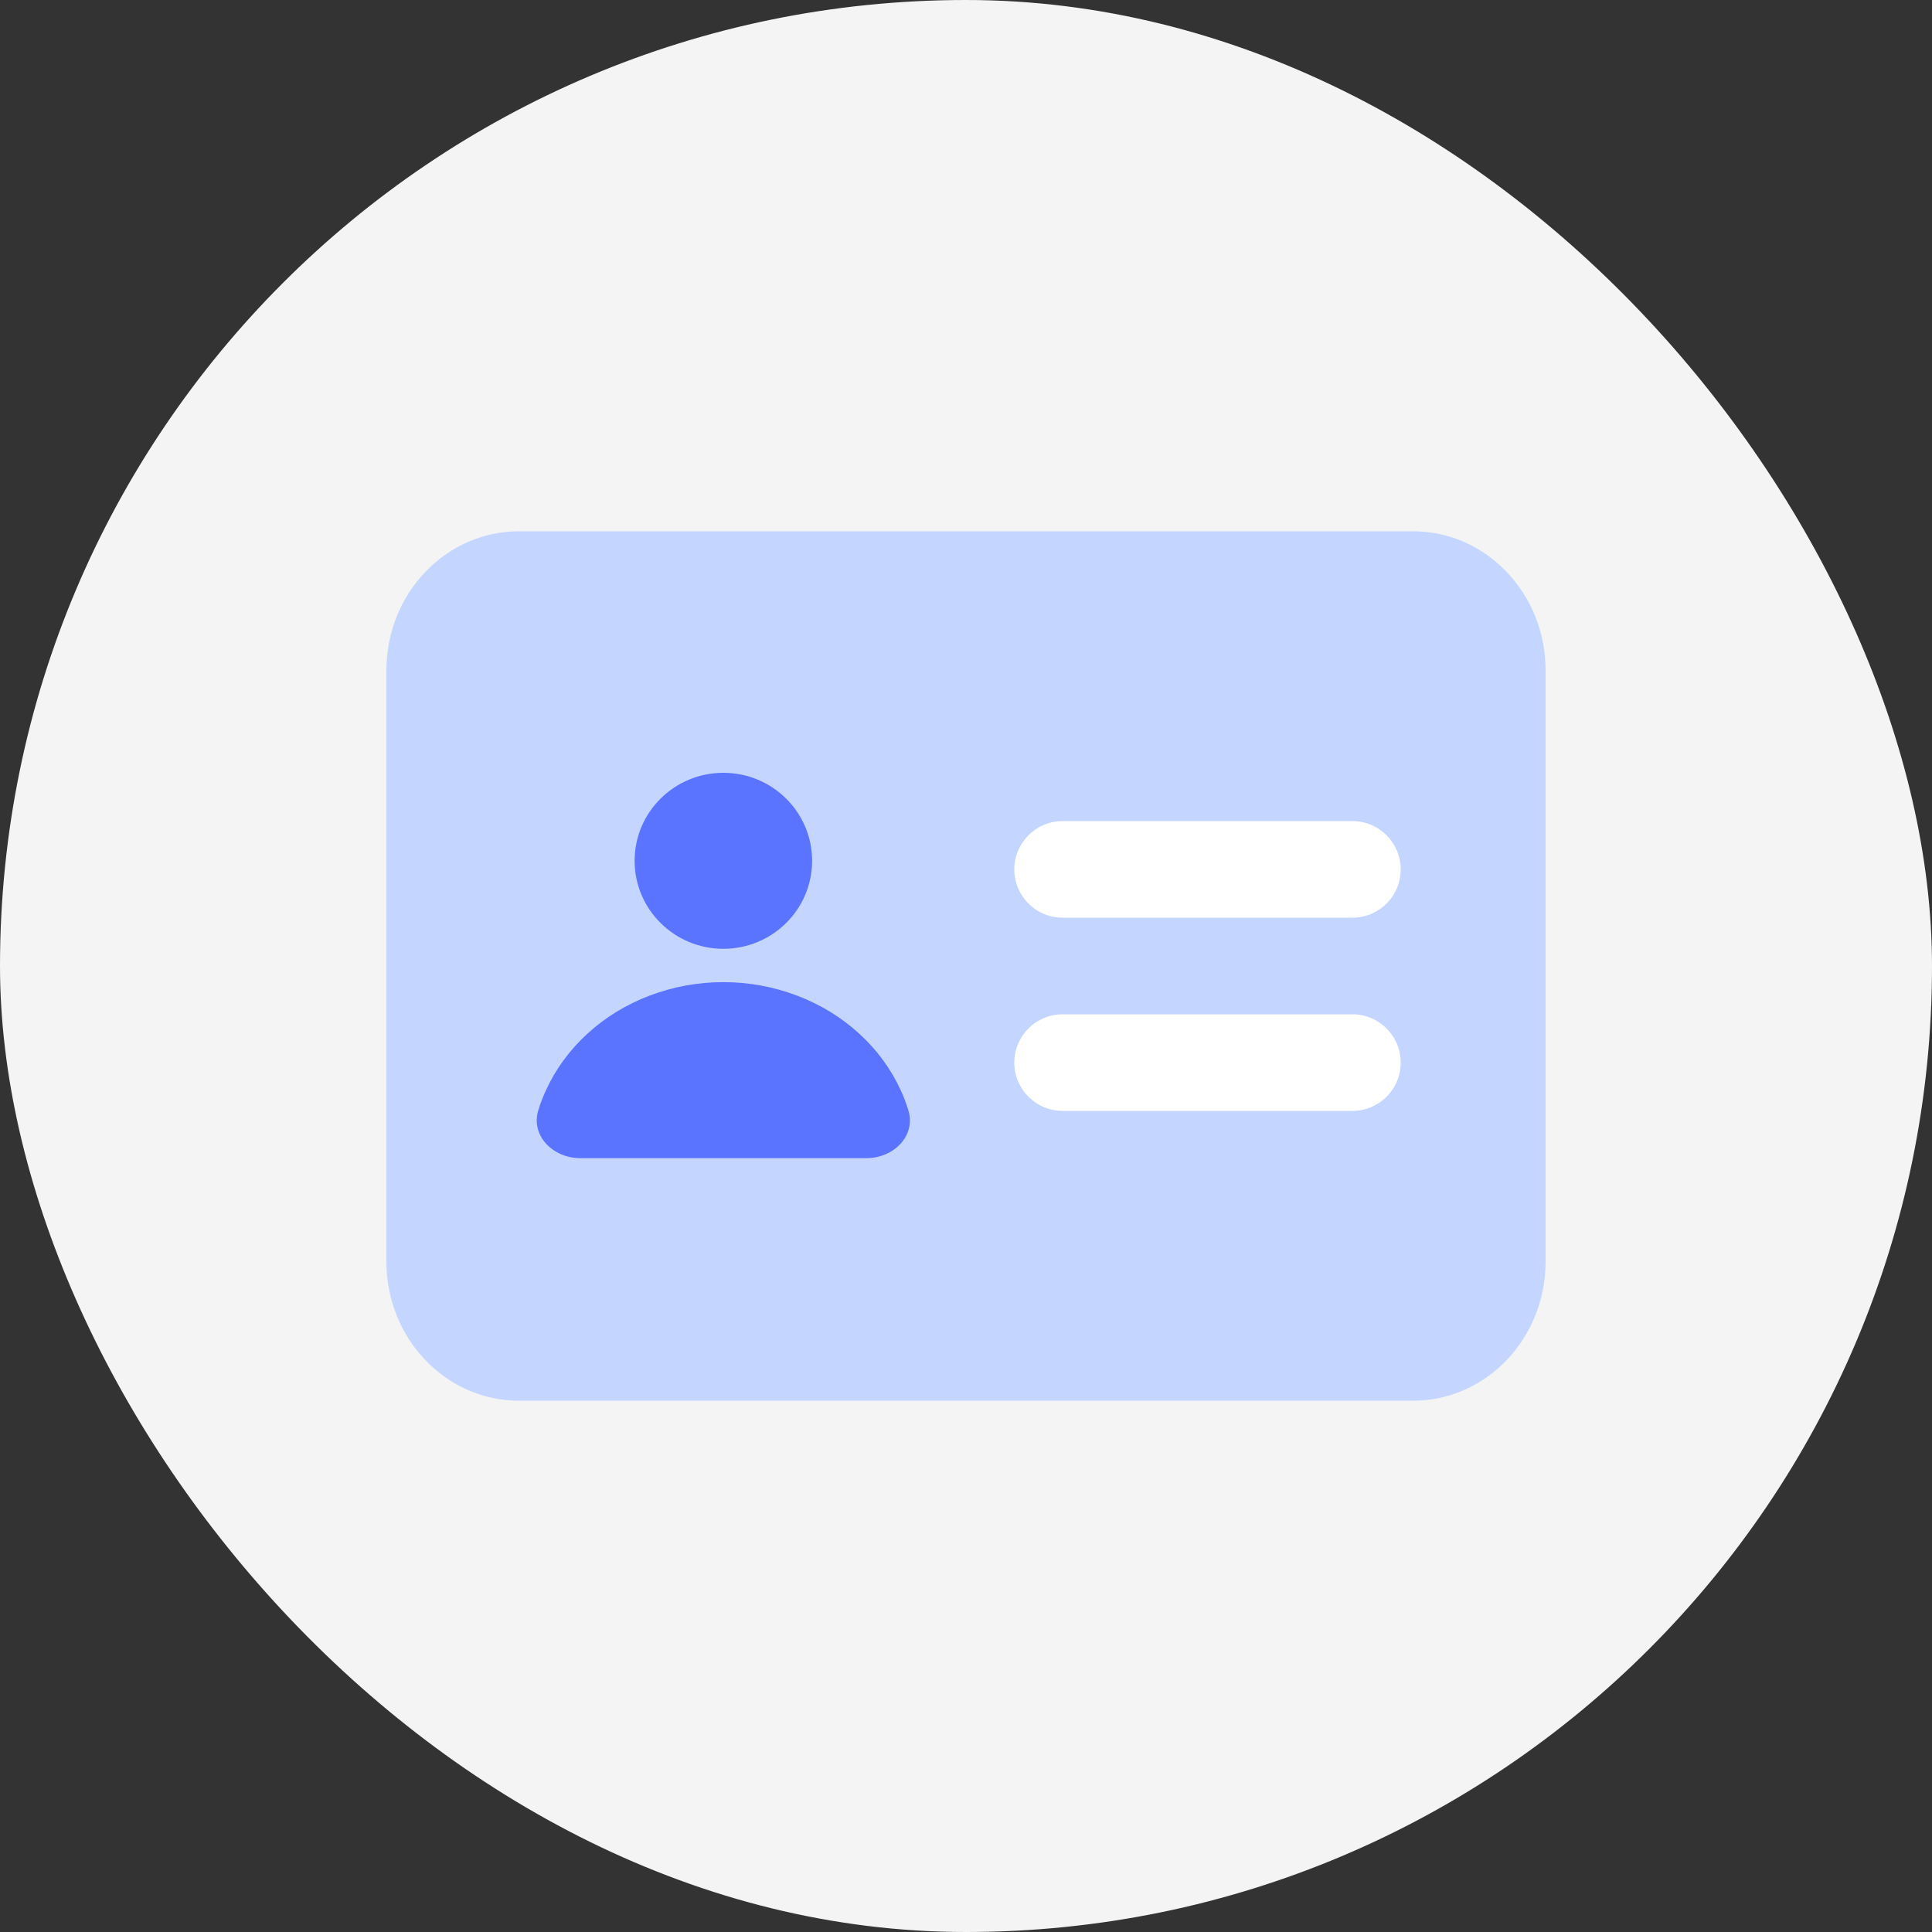 <svg width="40" height="40" viewBox="0 0 40 40" fill="none" xmlns="http://www.w3.org/2000/svg">
<rect x="0" y="0" width="40" height="40" fill="#333333" stroke="none"/>
<rect width="40" height="40" rx="20" fill="#F4F4F4"/>
<g clip-path="url(#clip0_12918_98026)">
<path d="M8 13.88C8 12.289 9.228 11 10.743 11H29.257C30.772 11 32 12.289 32 13.88V26.12C32 27.711 30.772 29 29.257 29H10.743C9.228 29 8 27.711 8 26.12V13.88Z" fill="#C4D6FF"/>
<path d="M16.814 17.822C16.814 18.828 15.991 19.644 14.976 19.644C13.961 19.644 13.139 18.828 13.139 17.822C13.139 16.816 13.961 16 14.976 16C15.991 16 16.814 16.816 16.814 17.822Z" fill="#5B74FF"/>
<path d="M17.937 23.979C18.5 23.979 18.971 23.516 18.805 22.982C18.763 22.847 18.713 22.714 18.654 22.584C18.454 22.142 18.161 21.74 17.791 21.402C17.421 21.063 16.983 20.795 16.499 20.612C16.016 20.428 15.499 20.334 14.976 20.334C14.453 20.334 13.935 20.428 13.452 20.612C12.969 20.795 12.53 21.063 12.161 21.402C11.791 21.74 11.498 22.142 11.298 22.584C11.239 22.714 11.188 22.847 11.146 22.982C10.981 23.516 11.452 23.979 12.015 23.979L17.937 23.979Z" fill="#5B74FF"/>
<path d="M21 18C21 17.448 21.448 17 22 17H28C28.552 17 29 17.448 29 18C29 18.552 28.552 19 28 19H22C21.448 19 21 18.552 21 18Z" fill="white"/>
<path d="M21 22C21 21.448 21.448 21 22 21H28C28.552 21 29 21.448 29 22C29 22.552 28.552 23 28 23H22C21.448 23 21 22.552 21 22Z" fill="white"/>
</g>
<defs>
<clipPath id="clip0_12918_98026">
<rect width="24" height="24" fill="white" transform="translate(8 8)"/>
</clipPath>
</defs>
</svg>
